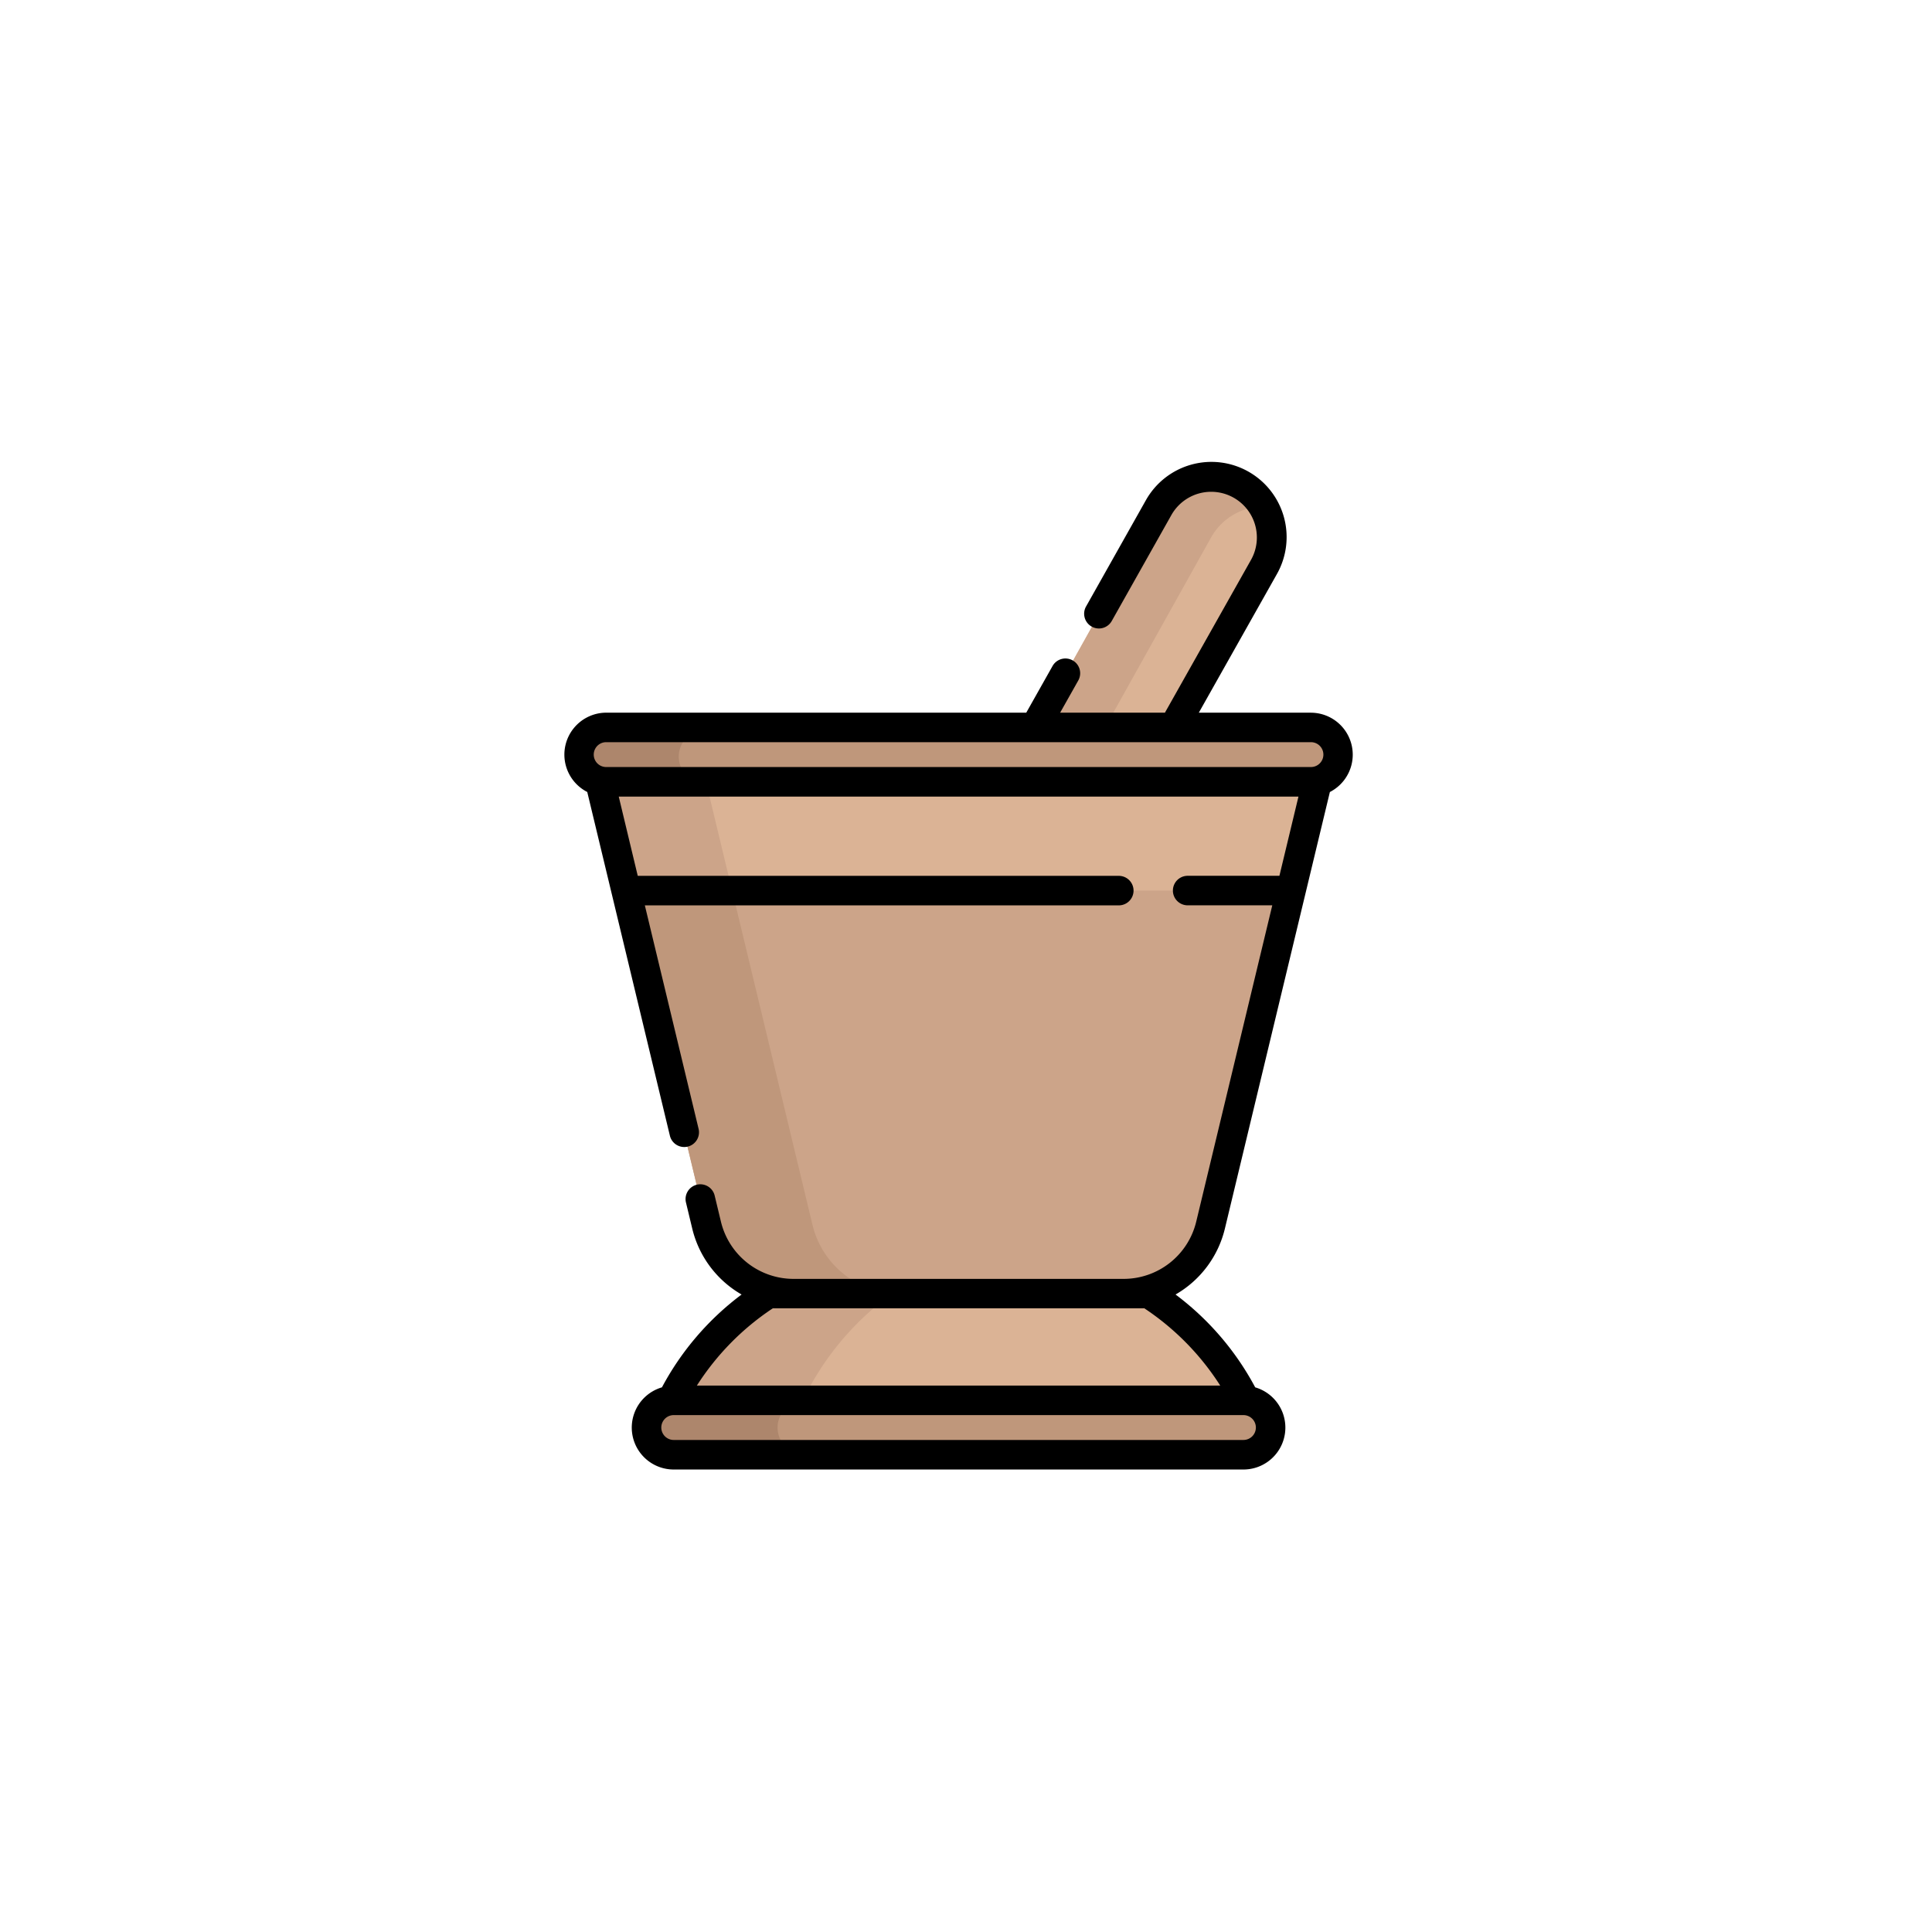 <svg xmlns="http://www.w3.org/2000/svg" xmlns:xlink="http://www.w3.org/1999/xlink" width="130" height="130" viewBox="0 0 130 130">
  <defs>
    <filter id="Elipse_11688" x="0" y="0" width="130" height="130" filterUnits="userSpaceOnUse">
      <feOffset input="SourceAlpha"/>
      <feGaussianBlur stdDeviation="5" result="blur"/>
      <feFlood flood-opacity="0.161"/>
      <feComposite operator="in" in2="blur"/>
      <feComposite in="SourceGraphic"/>
    </filter>
  </defs>
  <g id="Grupo_1110799" data-name="Grupo 1110799" transform="translate(-1208.051 -4327)">
    <g transform="matrix(1, 0, 0, 1, 1208.05, 4327)" filter="url(#Elipse_11688)">
      <circle id="Elipse_11688-2" data-name="Elipse 11688" cx="50" cy="50" r="50" transform="translate(15 15)" fill="#fff"/>
    </g>
    <g id="Grupo_1110798" data-name="Grupo 1110798" transform="translate(1190.485 4358.12)">
      <path id="Trazado_910761" data-name="Trazado 910761" d="M110.107,427.922h38.584a19.026,19.026,0,0,0-6.493-7.616H116.6A19.028,19.028,0,0,0,110.107,427.922Z" transform="translate(-47.35 -364.681)" fill="#dbb395"/>
      <g id="Grupo_1110794" data-name="Grupo 1110794" transform="translate(57.921 21.487)">
        <path id="Trazado_910762" data-name="Trazado 910762" d="M125.37,420.306H116.6a19.025,19.025,0,0,0-6.493,7.616h8.77A19.026,19.026,0,0,1,125.37,420.306Z" transform="translate(-105.271 -386.168)" fill="#cca489"/>
        <path id="Trazado_910763" data-name="Trazado 910763" d="M114.651,192.176l7.169-29.815H73.563l7.169,29.815A6.034,6.034,0,0,0,86.6,196.8h22.185A6.034,6.034,0,0,0,114.651,192.176Z" transform="translate(-73.563 -162.361)" fill="#cca489"/>
      </g>
      <path id="Trazado_910764" data-name="Trazado 910764" d="M87.88,192.175,80.712,162.36H73.563l7.169,29.815A6.034,6.034,0,0,0,86.6,196.8h7.148A6.034,6.034,0,0,1,87.88,192.175Z" transform="translate(-15.642 -140.873)" fill="#bf977b"/>
      <path id="Trazado_910765" data-name="Trazado 910765" d="M120.061,169.677l1.759-7.317H73.563l1.759,7.317Z" transform="translate(-15.642 -140.873)" fill="#dbb395"/>
      <path id="Trazado_910766" data-name="Trazado 910766" d="M80.712,162.36H73.563l1.759,7.317h7.148Z" transform="translate(-15.642 -140.873)" fill="#cca489"/>
      <path id="Trazado_910767" data-name="Trazado 910767" d="M308.506,7.927h0a4.048,4.048,0,0,0-5.54,1.561c-3.366,6.028-6.9,12.355-8.326,14.908h9.337l6.076-10.881A4.122,4.122,0,0,0,308.506,7.927Z" transform="translate(-207.461 -6.419)" fill="#dbb395"/>
      <path id="Trazado_910768" data-name="Trazado 910768" d="M306.512,11.473a4.059,4.059,0,0,1,3.481-2.088A4.093,4.093,0,0,0,308.5,7.926h0a4.048,4.048,0,0,0-5.54,1.561c-16.261,29.119.151-.27-8.326,14.908H299.3Z" transform="translate(-207.46 -6.419)" fill="#cca489"/>
      <path id="Trazado_910769" data-name="Trazado 910769" d="M139.212,478.683a1.835,1.835,0,0,0-1.829-1.829H99.044a1.829,1.829,0,1,0,0,3.659h38.338A1.835,1.835,0,0,0,139.212,478.683Z" transform="translate(-36.164 -413.745)" fill="#bf977b"/>
      <path id="Trazado_910770" data-name="Trazado 910770" d="M106.05,478.683a1.835,1.835,0,0,1,1.829-1.829H99.043a1.829,1.829,0,1,0,0,3.659h8.836A1.835,1.835,0,0,1,106.05,478.683Z" transform="translate(-36.163 -413.745)" fill="#ad866c"/>
      <path id="Trazado_910771" data-name="Trazado 910771" d="M112.145,135.717H64.722a1.829,1.829,0,1,0,0,3.659h47.423a1.829,1.829,0,1,0,0-3.659Z" transform="translate(-6.384 -117.756)" fill="#bf977b"/>
      <path id="Trazado_910772" data-name="Trazado 910772" d="M69.622,137.546a1.835,1.835,0,0,1,1.829-1.829H64.722a1.829,1.829,0,1,0,0,3.659h6.729A1.835,1.835,0,0,1,69.622,137.546Z" transform="translate(-6.384 -117.756)" fill="#ad866c"/>
      <path id="Trazado_910773" data-name="Trazado 910773" d="M105.777,16.836H98.231l5.242-9.306a5.06,5.06,0,1,0-8.817-4.967l-4,7.105a.993.993,0,1,0,1.729.976l4-7.107a3.074,3.074,0,1,1,5.357,3.018l-5.791,10.28H88.9l1.214-2.155a.993.993,0,1,0-1.73-.975l-1.763,3.129H58.354a2.823,2.823,0,0,0-1.273,5.337L62.64,45.294a.993.993,0,1,0,1.931-.464L60.956,29.8H92.847a.993.993,0,0,0,0-1.986H60.479L59.2,22.48h45.737l-1.282,5.331H97.481a.993.993,0,1,0,0,1.986h5.694L98.06,51.07a5.026,5.026,0,0,1-4.9,3.863H70.973a5.026,5.026,0,0,1-4.9-3.863l-.417-1.735a.993.993,0,1,0-1.931.464l.417,1.735a7.006,7.006,0,0,0,3.324,4.451,18.889,18.889,0,0,0-5.359,6.246,2.821,2.821,0,0,0,.79,5.529h38.338a2.821,2.821,0,0,0,.79-5.529,18.892,18.892,0,0,0-5.359-6.246,7.008,7.008,0,0,0,3.324-4.451l7.06-29.361A2.823,2.823,0,0,0,105.777,16.836Zm-3.706,48.1a.837.837,0,0,1-.836.836H62.9a.836.836,0,0,1,0-1.673h38.338A.837.837,0,0,1,102.071,64.938Zm-2.4-2.822H64.456a17.59,17.59,0,0,1,5.11-5.2h25A17.587,17.587,0,0,1,99.675,62.116Zm6.1-41.622H58.354a.836.836,0,1,1,0-1.673h47.423a.836.836,0,0,1,0,1.673Z" transform="translate(0)"/>
    </g>
  </g>
</svg>
